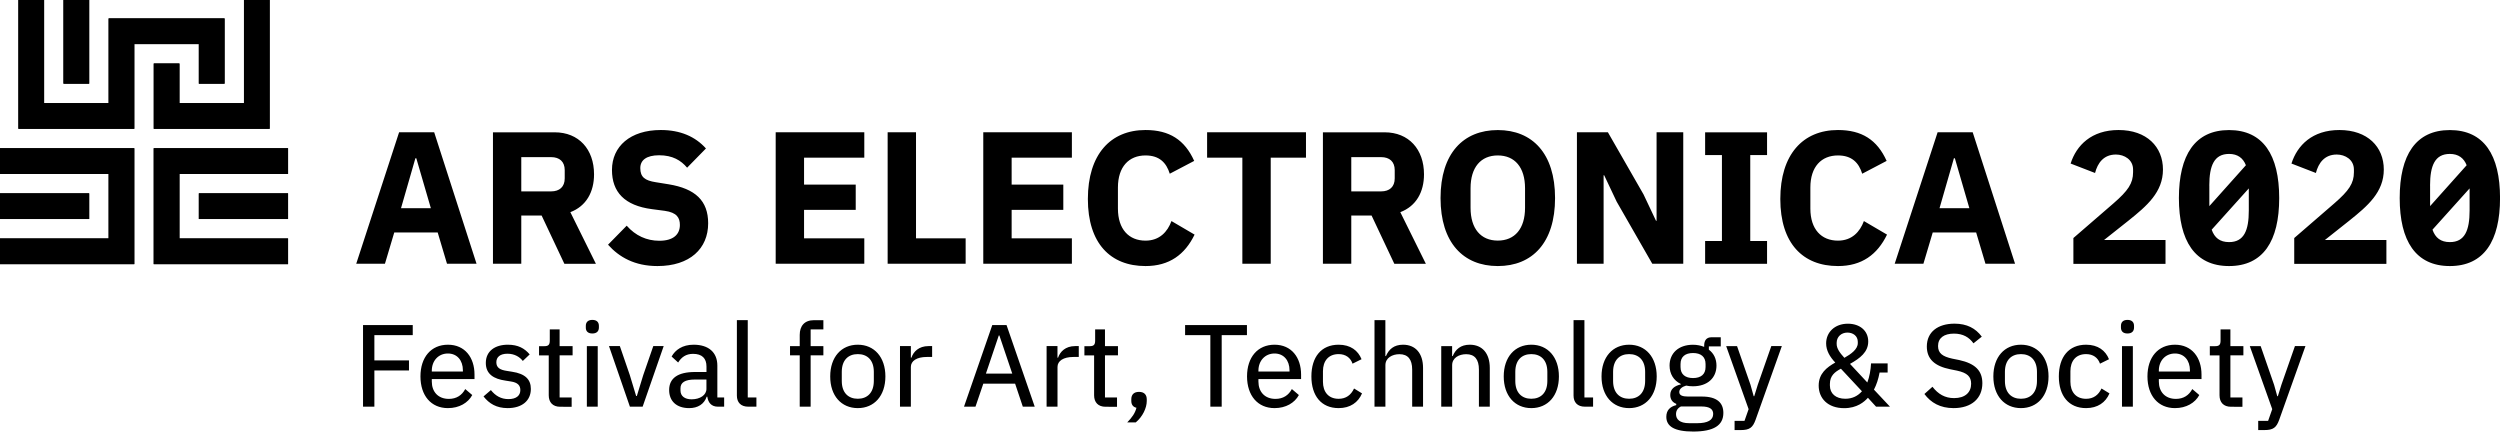 <?xml version="1.0" encoding="utf-8"?>
<!-- Generator: Adobe Illustrator 24.3.0, SVG Export Plug-In . SVG Version: 6.00 Build 0)  -->
<svg version="1.1" id="Ebene_1" xmlns="http://www.w3.org/2000/svg" xmlns:xlink="http://www.w3.org/1999/xlink" x="0px" y="0px"
	 viewBox="0 0 577.23 99.63" style="enable-background:new 0 0 577.23 99.63;" xml:space="preserve">
<path d="M526.75,88.86l-0.81,2.62h-0.14l-0.73-2.62l-3.1-8.94h-2.51l5.18,14.55l-0.95,2.7h-2.29v2.13h1.38
	c2.13,0,2.81-0.59,3.46-2.35l6.07-17.04h-2.43L526.75,88.86z M517.76,93.9v-2.13h-2.78v-9.72h3v-2.13h-3v-3.86h-2.27v2.57
	c0,0.95-0.3,1.3-1.24,1.3h-1.24v2.13h2.24v9.21c0,1.62,0.92,2.65,2.65,2.65H517.76z M502.18,81.62c2.11,0,3.46,1.57,3.46,3.89v0.27
	h-7.18v-0.19C498.45,83.29,499.99,81.62,502.18,81.62 M502.18,94.23c2.62,0,4.64-1.21,5.62-3.02l-1.62-1.38
	c-0.76,1.43-2.02,2.27-3.78,2.27c-2.51,0-3.94-1.67-3.94-4v-0.57h9.85v-1.05c0-3.92-2.21-6.89-6.13-6.89
	c-3.89,0-6.35,2.89-6.35,7.32C495.83,91.34,498.29,94.23,502.18,94.23 M489.95,93.9h2.51V79.92h-2.51V93.9z M491.22,77
	c1.05,0,1.51-0.57,1.51-1.38v-0.38c0-0.81-0.46-1.38-1.51-1.38c-1.05,0-1.51,0.57-1.51,1.38v0.38C489.71,76.44,490.16,77,491.22,77
	 M481.66,94.23c2.67,0,4.51-1.3,5.4-3.4l-1.84-1.13c-0.7,1.51-1.86,2.38-3.56,2.38c-2.4,0-3.62-1.65-3.62-3.94V85.7
	c0-2.29,1.22-3.94,3.62-3.94c1.62,0,2.75,0.84,3.21,2.21l2.08-1.03c-0.81-2-2.54-3.35-5.29-3.35c-4,0-6.29,2.83-6.29,7.32
	C475.37,91.39,477.66,94.23,481.66,94.23 M466.62,92.07c-2.19,0-3.7-1.38-3.7-4.1v-2.11c0-2.73,1.51-4.1,3.7-4.1
	c2.19,0,3.7,1.38,3.7,4.1v2.11C470.32,90.69,468.81,92.07,466.62,92.07 M466.62,94.23c3.81,0,6.37-2.86,6.37-7.32
	c0-4.45-2.57-7.32-6.37-7.32c-3.81,0-6.37,2.86-6.37,7.32C460.25,91.37,462.81,94.23,466.62,94.23 M451.07,94.23
	c4.18,0,6.64-2.27,6.64-5.75c0-2.89-1.65-4.54-5.35-5.35l-1.59-0.32c-2.24-0.49-3.29-1.24-3.29-2.92c0-1.86,1.38-2.86,3.67-2.86
	c2.13,0,3.51,0.86,4.51,2.24l1.92-1.54c-1.43-1.94-3.46-3-6.29-3c-3.86,0-6.4,1.92-6.4,5.27c0,2.94,1.86,4.54,5.4,5.26l1.59,0.32
	c2.35,0.51,3.24,1.38,3.24,3.02c0,2-1.38,3.32-3.94,3.32c-2.11,0-3.67-0.92-4.99-2.62l-1.86,1.67
	C445.83,92.99,447.99,94.23,451.07,94.23 M426.07,92.07c-2.19,0-3.56-1.19-3.56-3.05v-0.38c0-1.89,1.13-2.75,2.54-3.51l4.86,5.21
	C428.98,91.39,427.74,92.07,426.07,92.07 M426.55,76.79c1.3,0,2.4,0.78,2.4,2.13v0.3c0,1.4-1.51,2.51-3.1,3.4
	c-1.11-1.21-1.78-2.19-1.78-3.21v-0.27C424.07,77.79,425.12,76.79,426.55,76.79 M433.17,93.9h3.21l-3.7-3.94
	c0.59-1.13,1.03-2.46,1.3-3.94h1.86v-2.11h-3.83c-0.08,1.51-0.35,3.05-0.86,4.4l-4-4.29c2.32-1.3,4.21-2.73,4.21-5.18
	c0-2.48-1.94-4.1-4.7-4.1c-3.05,0-5.02,2-5.02,4.54c0,1.67,0.86,3.11,2.11,4.43c-1.97,1.11-3.83,2.54-3.83,5.32
	c0,2.92,2.08,5.21,5.89,5.21c2.97,0,4.64-1.46,5.48-2.4L433.17,93.9z M405.85,88.86l-0.81,2.62h-0.13l-0.73-2.62l-3.11-8.94h-2.51
	l5.18,14.55l-0.95,2.7h-2.29v2.13h1.38c2.13,0,2.81-0.59,3.46-2.35l6.07-17.04h-2.43L405.85,88.86z M390.91,87.29
	c-1.78,0-2.89-0.84-2.89-2.54v-0.7c0-1.7,1.11-2.54,2.89-2.54s2.89,0.84,2.89,2.54v0.7C393.8,86.45,392.7,87.29,390.91,87.29
	 M395.56,95.58c0,1.43-1.3,2.13-3.67,2.13H390c-2.19,0-3.02-0.92-3.02-2.08c0-0.78,0.35-1.38,1.13-1.78h4.7
	C394.86,93.85,395.56,94.53,395.56,95.58 M397.91,95.34c0-2.35-1.48-3.78-4.94-3.78h-3.19c-1.27,0-2.05-0.24-2.05-1.05
	c0-0.78,0.78-1.24,1.59-1.48c0.46,0.11,1.03,0.16,1.57,0.16c3.38,0,5.43-1.94,5.43-4.78c0-1.54-0.62-2.83-1.76-3.67v-0.76h2.75
	v-2.11h-2.13c-1.19,0-1.7,0.76-1.7,1.92v0.3c-0.76-0.3-1.62-0.49-2.59-0.49c-3.35,0-5.4,1.97-5.4,4.81c0,1.92,0.95,3.46,2.59,4.24
	v0.11c-1.38,0.32-2.43,1.03-2.43,2.43c0,1,0.49,1.7,1.38,2.05v0.3c-1.43,0.35-2.29,1.19-2.29,2.7c0,2.16,1.78,3.4,6.24,3.4
	C395.69,99.63,397.91,98.22,397.91,95.34 M376.15,92.07c-2.19,0-3.7-1.38-3.7-4.1v-2.11c0-2.73,1.51-4.1,3.7-4.1s3.7,1.38,3.7,4.1
	v2.11C379.84,90.69,378.33,92.07,376.15,92.07 M376.15,94.23c3.81,0,6.37-2.86,6.37-7.32c0-4.45-2.57-7.32-6.37-7.32
	s-6.37,2.86-6.37,7.32C369.77,91.37,372.34,94.23,376.15,94.23 M367.83,93.9v-2.13h-2V73.92h-2.51v17.42c0,1.54,0.89,2.56,2.62,2.56
	H367.83z M353.57,92.07c-2.19,0-3.7-1.38-3.7-4.1v-2.11c0-2.73,1.51-4.1,3.7-4.1c2.19,0,3.7,1.38,3.7,4.1v2.11
	C357.27,90.69,355.76,92.07,353.57,92.07 M353.57,94.23c3.81,0,6.37-2.86,6.37-7.32c0-4.45-2.57-7.32-6.37-7.32
	c-3.81,0-6.37,2.86-6.37,7.32C347.2,91.37,349.77,94.23,353.57,94.23 M335.29,93.9v-9.58c0-1.7,1.59-2.54,3.24-2.54
	c1.97,0,2.94,1.21,2.94,3.56v8.56h2.51v-8.94c0-3.4-1.76-5.37-4.62-5.37c-2.11,0-3.29,1.08-3.94,2.62h-0.14v-2.29h-2.51V93.9H335.29
	z M317.37,93.9h2.51v-9.58c0-1.7,1.59-2.54,3.24-2.54c1.97,0,2.94,1.21,2.94,3.56v8.56h2.51v-8.94c0-3.4-1.76-5.37-4.62-5.37
	c-2.11,0-3.29,1.08-3.94,2.62h-0.14v-8.29h-2.51V93.9z M309.08,94.23c2.67,0,4.51-1.3,5.4-3.4l-1.84-1.13
	c-0.7,1.51-1.86,2.38-3.56,2.38c-2.4,0-3.62-1.65-3.62-3.94V85.7c0-2.29,1.22-3.94,3.62-3.94c1.62,0,2.75,0.84,3.21,2.21l2.08-1.03
	c-0.81-2-2.54-3.35-5.29-3.35c-4,0-6.29,2.83-6.29,7.32C302.79,91.39,305.08,94.23,309.08,94.23 M294.28,81.62
	c2.11,0,3.46,1.57,3.46,3.89v0.27h-7.18v-0.19C290.56,83.29,292.1,81.62,294.28,81.62 M294.28,94.23c2.62,0,4.64-1.21,5.62-3.02
	l-1.62-1.38c-0.76,1.43-2.02,2.27-3.78,2.27c-2.51,0-3.94-1.67-3.94-4v-0.57h9.85v-1.05c0-3.92-2.21-6.89-6.13-6.89
	c-3.89,0-6.35,2.89-6.35,7.32C287.94,91.34,290.39,94.23,294.28,94.23 M279.46,93.9h2.62V77.38h5.83v-2.32h-14.28v2.32h5.83V93.9z
	 M262.99,90.48c-1.24,0-1.78,0.7-1.78,1.7v0.4c0,0.81,0.38,1.4,1.19,1.57c-0.32,1.27-1.03,2.24-2.13,3.38h1.97
	c1.59-1.32,2.54-3.35,2.54-4.94v-0.4C264.77,91.18,264.23,90.48,262.99,90.48 M257.91,93.9v-2.13h-2.78v-9.72h3v-2.13h-3v-3.86
	h-2.27v2.57c0,0.95-0.3,1.3-1.24,1.3h-1.24v2.13h2.24v9.21c0,1.62,0.92,2.65,2.65,2.65H257.91z M244.17,93.9v-9.18
	c0-1.38,1.35-2.3,3.67-2.3h1.24v-2.51h-0.84c-2.24,0-3.48,1.3-3.94,2.67h-0.14v-2.67h-2.51V93.9H244.17z M233.72,86.26h-6.08
	l2.97-8.8h0.14L233.72,86.26z M238.91,93.9l-6.51-18.85h-3.29l-6.53,18.85h2.65l1.81-5.32h7.34l1.78,5.32H238.91z M210.31,93.9
	v-9.18c0-1.38,1.35-2.3,3.67-2.3h1.24v-2.51h-0.84c-2.24,0-3.48,1.3-3.94,2.67h-0.13v-2.67h-2.51V93.9H210.31z M198.06,92.07
	c-2.19,0-3.7-1.38-3.7-4.1v-2.11c0-2.73,1.51-4.1,3.7-4.1c2.19,0,3.7,1.38,3.7,4.1v2.11C201.75,90.69,200.24,92.07,198.06,92.07
	 M198.06,94.23c3.81,0,6.37-2.86,6.37-7.32c0-4.45-2.57-7.32-6.37-7.32c-3.81,0-6.37,2.86-6.37,7.32
	C191.68,91.37,194.25,94.23,198.06,94.23 M184.66,93.9h2.51V82.05h2.94v-2.13h-2.94v-3.86h2.94v-2.13h-2.19
	c-2.19,0-3.27,1.35-3.27,3.4v2.59h-2.24v2.13h2.24V93.9z M174.65,93.9v-2.13h-2V73.92h-2.51v17.42c0,1.54,0.89,2.56,2.62,2.56
	H174.65z M159.69,92.2c-1.57,0-2.57-0.73-2.57-2.03v-0.54c0-1.3,1.03-2,3.32-2h2.67v2.16C163.12,91.2,161.66,92.2,159.69,92.2
	 M167.2,93.9v-2.13h-1.57V84.4c0-3.02-2-4.81-5.48-4.81c-2.59,0-4.24,1.21-5.08,2.73l1.51,1.38c0.73-1.19,1.78-2,3.43-2
	c2.11,0,3.11,1.05,3.11,2.92v1.27h-2.65c-4,0-5.97,1.46-5.97,4.16c0,2.56,1.7,4.18,4.62,4.18c2,0,3.48-0.92,4.05-2.65h0.14
	c0.19,1.35,0.92,2.32,2.46,2.32H167.2z M148.38,93.9l4.86-13.99h-2.4l-2.32,6.7l-1.48,4.83h-0.16l-1.46-4.83l-2.3-6.7h-2.51
	l4.83,13.99H148.38z M135.5,93.9h2.51V79.92h-2.51V93.9z M136.77,77c1.05,0,1.51-0.57,1.51-1.38v-0.38c0-0.81-0.46-1.38-1.51-1.38
	c-1.05,0-1.51,0.57-1.51,1.38v0.38C135.25,76.44,135.71,77,136.77,77 M131.99,93.9v-2.13h-2.78v-9.72h3v-2.13h-3v-3.86h-2.27v2.57
	c0,0.95-0.3,1.3-1.24,1.3h-1.24v2.13h2.24v9.21c0,1.62,0.92,2.65,2.65,2.65H131.99z M117.22,94.23c3.29,0,5.35-1.7,5.35-4.43
	c0-2.16-1.27-3.51-4.35-3.97l-1.19-0.19c-1.62-0.24-2.43-0.76-2.43-2c0-1.19,0.86-1.97,2.57-1.97c1.67,0,2.86,0.78,3.54,1.67
	l1.59-1.51c-1.19-1.4-2.67-2.24-5.05-2.24c-2.94,0-5.08,1.46-5.08,4.21c0,2.59,1.86,3.7,4.54,4.08l1.19,0.19
	c1.7,0.24,2.24,0.97,2.24,2c0,1.3-0.97,2.08-2.75,2.08c-1.7,0-3-0.76-4.05-2.08l-1.7,1.46C112.93,93.18,114.63,94.23,117.22,94.23
	 M103.42,81.62c2.11,0,3.46,1.57,3.46,3.89v0.27H99.7v-0.19C99.7,83.29,101.23,81.62,103.42,81.62 M103.42,94.23
	c2.62,0,4.64-1.21,5.62-3.02l-1.62-1.38c-0.76,1.43-2.02,2.27-3.78,2.27c-2.51,0-3.94-1.67-3.94-4v-0.57h9.86v-1.05
	c0-3.92-2.21-6.89-6.13-6.89c-3.89,0-6.35,2.89-6.35,7.32C97.08,91.34,99.53,94.23,103.42,94.23 M86.44,93.9v-8.37h7.99v-2.32h-7.99
	v-5.83h8.86v-2.32H83.82V93.9H86.44z"/>
<path d="M561.08,42.85c0-4.61,1.12-7.31,4.57-7.31c1.98,0,3.23,0.96,3.88,2.61l-8.44,9.44V42.85z M565.65,55.9
	c-2.11,0-3.36-1-4.01-2.87l8.57-9.53v5.09C570.21,53.21,569.1,55.9,565.65,55.9 M565.65,61.43c7.88,0,11.59-5.78,11.59-15.7
	c0-9.92-3.7-15.7-11.59-15.7s-11.58,5.79-11.58,15.7C554.07,55.64,557.77,61.43,565.65,61.43 M551,55.42h-14.21l5.6-4.44
	c4.31-3.44,8.01-6.61,8.01-11.83c0-5.26-3.75-9.13-10.25-9.13c-6.24,0-9.73,3.52-11.07,7.74l5.64,2.18c0.6-2.3,1.98-4.26,4.82-4.26
	c1.94,0,3.96,1.17,3.96,3.48v0.61c0,2.57-1.16,4.26-4.52,7.18l-9.26,8.01v5.96H551V55.42z M510.11,42.85c0-4.61,1.12-7.31,4.57-7.31
	c1.98,0,3.23,0.96,3.88,2.61l-8.44,9.44V42.85z M514.67,55.9c-2.11,0-3.36-1-4.01-2.87l8.57-9.53v5.09
	C519.24,53.21,518.12,55.9,514.67,55.9 M514.67,61.43c7.88,0,11.58-5.78,11.58-15.7c0-9.92-3.7-15.7-11.58-15.7
	s-11.58,5.79-11.58,15.7C503.09,55.64,506.79,61.43,514.67,61.43 M500.02,55.42H485.8l5.6-4.44c4.31-3.44,8.01-6.61,8.01-11.83
	c0-5.26-3.75-9.13-10.25-9.13c-6.24,0-9.73,3.52-11.07,7.74l5.64,2.18c0.6-2.3,1.98-4.26,4.82-4.26c1.94,0,3.96,1.17,3.96,3.48v0.61
	c0,2.57-1.16,4.26-4.52,7.18l-9.26,8.01v5.96h21.27V55.42z M454.71,48.07h-6.89l3.32-11.53h0.22L454.71,48.07z M465.26,60.9
	l-9.78-30.36h-8.1l-9.91,30.36h6.63l2.15-7.22h10.03l2.15,7.22H465.26z M424.37,61.43c5.51,0,9.09-2.65,11.33-7.26l-5.34-3.13
	c-0.91,2.48-2.76,4.52-5.99,4.52c-3.83,0-6.37-2.61-6.37-7.4v-4.87c0-4.79,2.54-7.4,6.37-7.4c3.23,0,4.82,1.7,5.6,4.22l5.64-2.96
	c-2.2-4.87-5.73-7.13-11.24-7.13c-8.1,0-13.31,5.65-13.31,15.92S416.28,61.43,424.37,61.43 M408,60.9v-5.26h-3.88V35.81H408v-5.26
	h-14.3v5.26h3.88v19.84h-3.88v5.26H408z M381.5,60.9h7.15V30.54h-6.16v20.44h-0.13l-2.88-6.09l-8.23-14.35h-7.15V60.9h6.16V40.46
	h0.13l2.88,6.09L381.5,60.9z M345.83,55.55c-3.92,0-6.29-2.74-6.29-7.57v-4.52c0-4.83,2.37-7.57,6.29-7.57s6.29,2.74,6.29,7.57v4.52
	C352.12,52.81,349.75,55.55,345.83,55.55 M345.83,61.43c7.97,0,13.22-5.39,13.22-15.7c0-10.31-5.25-15.7-13.22-15.7
	c-7.97,0-13.22,5.39-13.22,15.7C332.61,56.03,337.86,61.43,345.83,61.43 M312,44.2v-7.92h6.89c1.94,0,3.14,1.04,3.14,3v1.91
	c0,1.96-1.21,3-3.14,3H312z M312,49.77h4.69l5.25,11.14h7.28l-5.9-11.92c3.66-1.39,5.47-4.65,5.47-8.74c0-5.79-3.53-9.7-9.09-9.7
	h-14.25V60.9H312V49.77z M301.54,36.41v-5.87h-22.83v5.87h8.14V60.9h6.55V36.41H301.54z M264.49,61.43c5.51,0,9.09-2.65,11.33-7.26
	l-5.34-3.13c-0.9,2.48-2.76,4.52-5.99,4.52c-3.83,0-6.37-2.61-6.37-7.4v-4.87c0-4.79,2.54-7.4,6.37-7.4c3.23,0,4.82,1.7,5.6,4.22
	l5.64-2.96c-2.2-4.87-5.73-7.13-11.24-7.13c-8.1,0-13.31,5.65-13.31,15.92S256.4,61.43,264.49,61.43 M247.49,60.9v-5.87h-13.91
	v-6.57h11.93v-5.83h-11.93v-6.22h13.91v-5.87h-20.46V60.9H247.49z M222.96,60.9v-5.87H211.5V30.54h-6.55V60.9H222.96z M199.56,60.9
	v-5.87h-13.91v-6.57h11.93v-5.83h-11.93v-6.22h13.91v-5.87H179.1V60.9H199.56z M151.8,61.43c7.49,0,11.71-4.04,11.71-9.87
	c0-5.22-2.97-8-9.13-9.01l-2.97-0.48c-2.5-0.39-3.57-1.17-3.57-3.26c0-1.83,1.42-2.96,4.35-2.96c3.1,0,5.04,1.18,6.46,2.87
	l4.35-4.44c-2.46-2.74-5.9-4.26-10.42-4.26c-7.06,0-11.28,3.79-11.28,9.22c0,5.09,2.89,8.22,9.22,9.05l2.97,0.39
	c2.8,0.39,3.49,1.61,3.49,3.26c0,2.22-1.55,3.65-4.74,3.65c-2.93,0-5.51-1.17-7.54-3.48l-4.31,4.39
	C142.97,59.38,146.55,61.43,151.8,61.43 M120.36,44.2v-7.92h6.89c1.94,0,3.14,1.04,3.14,3v1.91c0,1.96-1.21,3-3.14,3H120.36z
	 M120.36,49.77h4.7l5.25,11.14h7.28l-5.9-11.92c3.66-1.39,5.47-4.65,5.47-8.74c0-5.79-3.53-9.7-9.09-9.7h-14.25V60.9h6.54V49.77z
	 M99.48,48.07h-6.89l3.32-11.53h0.21L99.48,48.07z M110.03,60.9l-9.78-30.36h-8.1l-9.9,30.36h6.63l2.15-7.22h10.03l2.15,7.22H110.03
	z"/>
<polygon points="0,60.99 0,55.06 25.08,55.06 25.08,40.16 0,40.16 0,34.22 31.01,34.22 31.01,60.99 "/>
<rect x="0" y="44.64" width="20.59" height="5.93"/>
<polygon points="4.25,0 10.18,0 10.18,23.81 25.08,23.81 25.08,4.25 51.85,4.25 51.85,19.32 45.91,19.32 45.91,10.18 31.01,10.18 
	31.01,29.74 4.25,29.74 "/>
<rect x="14.66" y="0" width="5.93" height="19.32"/>
<polygon points="66.51,60.99 66.51,55.06 41.43,55.06 41.43,40.16 66.51,40.16 66.51,34.22 35.49,34.22 35.49,60.99 "/>
<rect x="45.91" y="44.64" width="20.6" height="5.93"/>
<polygon points="35.5,14.66 41.43,14.66 41.43,23.81 56.33,23.81 56.33,0 62.26,0 62.26,29.74 35.5,29.74 "/>
<polygon points="0,60.99 0,55.06 25.08,55.06 25.08,40.16 0,40.16 0,34.22 31.01,34.22 31.01,60.99 "/>
<rect x="0" y="44.64" width="20.59" height="5.93"/>
<polygon points="4.25,0 10.18,0 10.18,23.81 25.08,23.81 25.08,4.25 51.85,4.25 51.85,19.32 45.91,19.32 45.91,10.18 31.01,10.18 
	31.01,29.74 4.25,29.74 "/>
<rect x="14.66" y="0" width="5.93" height="19.32"/>
<polygon points="66.51,60.99 66.51,55.06 41.43,55.06 41.43,40.16 66.51,40.16 66.51,34.22 35.49,34.22 35.49,60.99 "/>
<rect x="45.91" y="44.64" width="20.6" height="5.93"/>
<polygon points="35.5,14.66 41.43,14.66 41.43,23.81 56.33,23.81 56.33,0 62.26,0 62.26,29.74 35.5,29.74 "/>
</svg>
